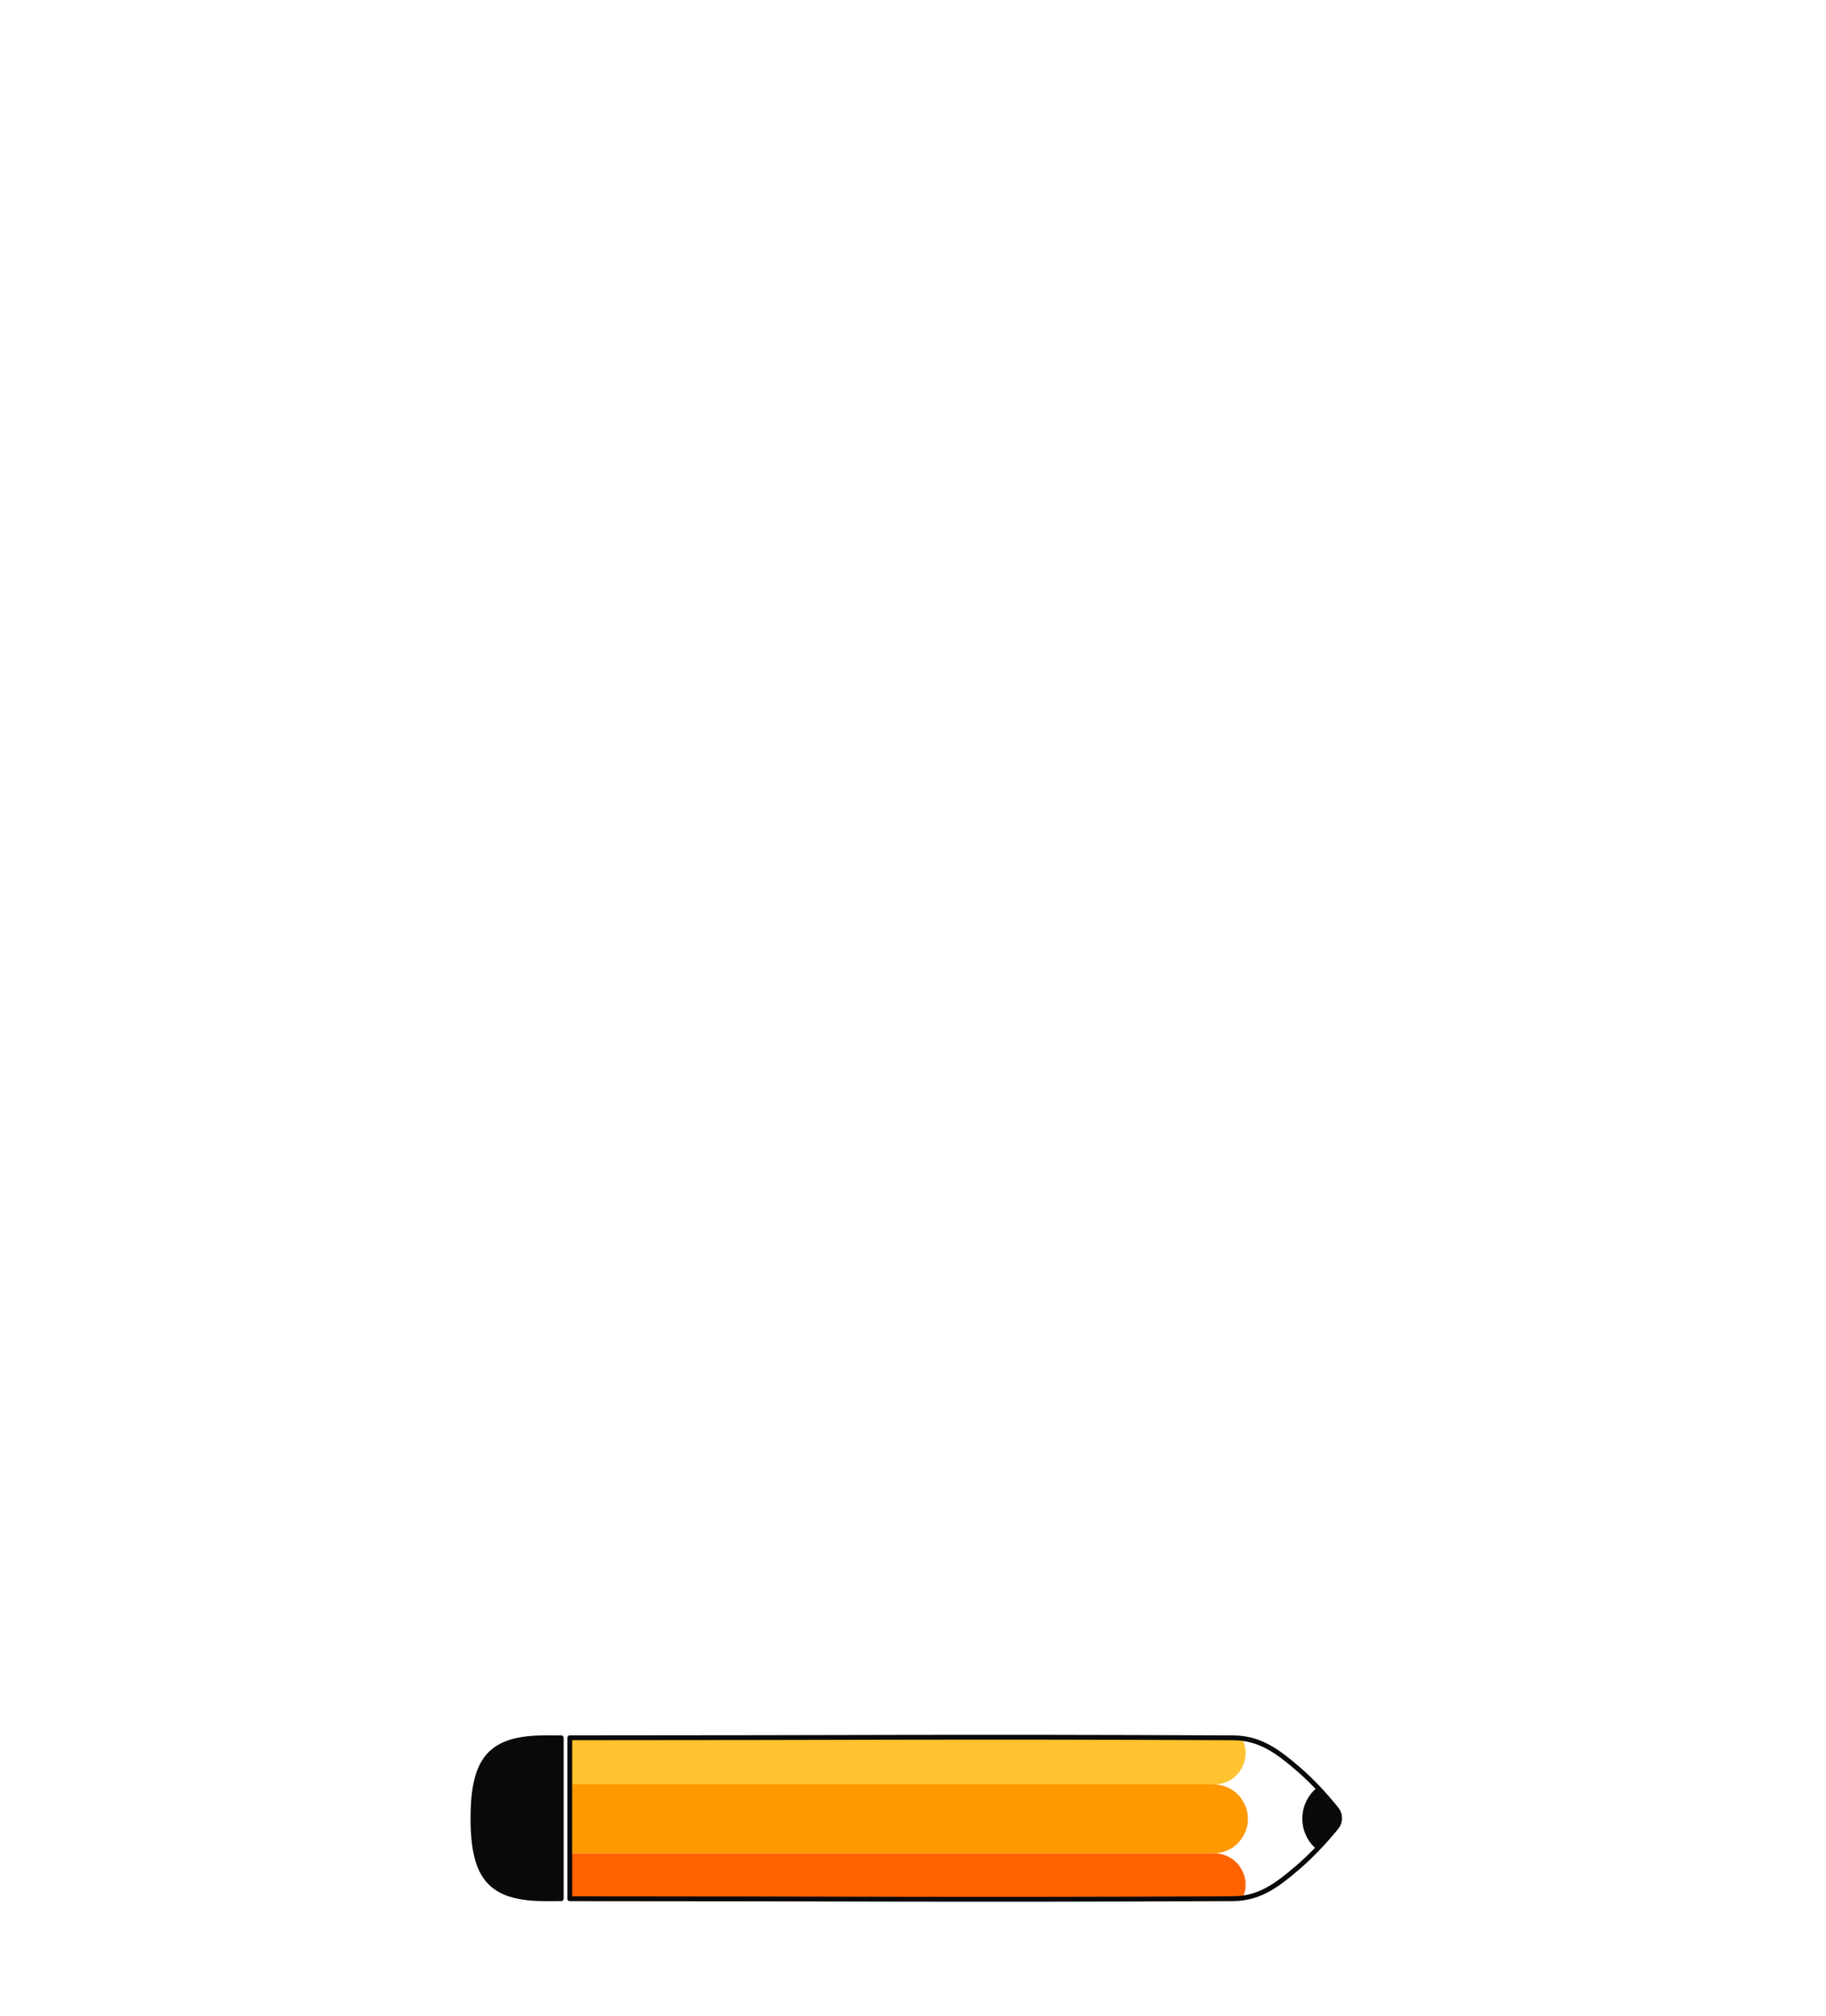 <svg xmlns="http://www.w3.org/2000/svg" viewBox="0 0 360 700" width="290" height="320" >
	<g transform="matrix(0.42,0,0,0.42,6.13,489.885)" opacity="1" style="display: block;">
		<g opacity="1" transform="matrix(1,0,0,1,411,337.5)">
			<path fill="rgb(255,153,0)" fill-opacity="1" d=" M251.5,-28.5 C267.24,-28.5 280,-15.74 280,0 C280,15.74 267.24,28.5 251.5,28.5 C251.5,28.5 -280,28.5 -280,28.5 C-280,28.5 -280,-28.5 -280,-28.5 C-280,-28.5 251.5,-28.5 251.5,-28.5z">
			</path>
		</g>
		<g opacity="1" transform="matrix(1,0,0,1,412.583,290)">
			<path fill="rgb(255,195,48)" fill-opacity="1" d=" M273.497,-19 C282.583,-1.736 270.064,19 250.555,19 C250.555,19 -282.583,19 -282.583,19 C-282.583,19 -282.583,-19 -282.583,-19 C-282.583,-19 273.497,-19 273.497,-19z">
			</path>
		</g>
		<g opacity="1" transform="matrix(1,0,0,1,412.833,385)">
			<path fill="rgb(255,99,0)" fill-opacity="1" d=" M273.247,19 C282.333,1.736 269.814,-19 250.305,-19 C250.305,-19 -282.333,-19 -282.333,-19 C-282.333,-19 -282.333,19 -282.333,19 C-282.333,19 273.247,19 273.247,19z">
			</path>
		</g>
		<g opacity="1" transform="matrix(1,0,0,1,86.5,337)">
			<path fill="rgb(9,9,9)" fill-opacity="1" d=" M23.56,-66.535 C-21.482,-66.535 -36.5,-49.898 -36.5,-0.001 C-36.5,49.896 -21.482,66.534 23.56,66.534 C23.56,66.534 36.5,66.5 36.5,66.5 C36.5,66.5 36.5,-66.509 36.5,-66.509 C36.5,-66.509 23.56,-66.535 23.56,-66.535z">
			</path>
			<path stroke-linecap="round" stroke-linejoin="round" fill-opacity="0" stroke="rgb(9,9,9)" stroke-opacity="1" stroke-width="4" d=" M23.56,-66.535 C-21.482,-66.535 -36.5,-49.898 -36.5,-0.001 C-36.5,49.896 -21.482,66.534 23.56,66.534 C23.56,66.534 36.5,66.5 36.5,66.5 C36.5,66.5 36.5,-66.509 36.5,-66.509 C36.5,-66.509 23.56,-66.535 23.56,-66.535z">
			</path>
		</g>
		<g opacity="1" transform="matrix(1,0,0,1,448.521,337)">
			<path stroke-linecap="round" stroke-linejoin="round" fill-opacity="0" stroke="rgb(9,9,9)" stroke-opacity="1" stroke-width="4" d=" M230.273,-66.508 C-14.962,-67.599 -73.222,-66.534 -318.459,-66.534 C-318.459,-66.534 -318.459,66.534 -318.459,66.534 C-73.222,66.534 -14.962,67.599 230.273,66.508 C252.413,66.456 267.489,54.598 283.479,40.91 C295.682,30.465 306.088,18.954 312.909,10.81 C315.764,7.402 317.19,5.697 317.893,3.262 C318.449,1.336 318.46,-1.381 317.917,-3.312 C317.232,-5.751 315.82,-7.461 312.997,-10.881 C306.198,-19.115 295.781,-30.762 283.479,-41.273 C267.638,-54.806 252.671,-66.456 230.273,-66.508z">
			</path>
		</g>
		<g opacity="1" transform="matrix(1,0,0,1,752.088,337.33)">
			<path fill="rgb(9,9,9)" fill-opacity="1" d=" M-4.246,-25.33 C-11.484,-19.275 -16.089,-10.175 -16.089,0 C-16.089,10.175 -11.484,19.275 -4.246,25.33 C0.637,20.633 5.021,16.21 8.684,12.415 C8.684,12.415 8.685,12.414 8.685,12.414 C12.577,8.38 14.524,6.363 15.382,3.659 C16.089,1.428 16.089,-1.427 15.382,-3.658 C14.524,-6.363 12.577,-8.38 8.685,-12.413 C8.685,-12.413 8.684,-12.415 8.684,-12.415 C5.021,-16.21 0.637,-20.633 -4.246,-25.33z">
			</path>
		</g>
	</g>
</svg>
